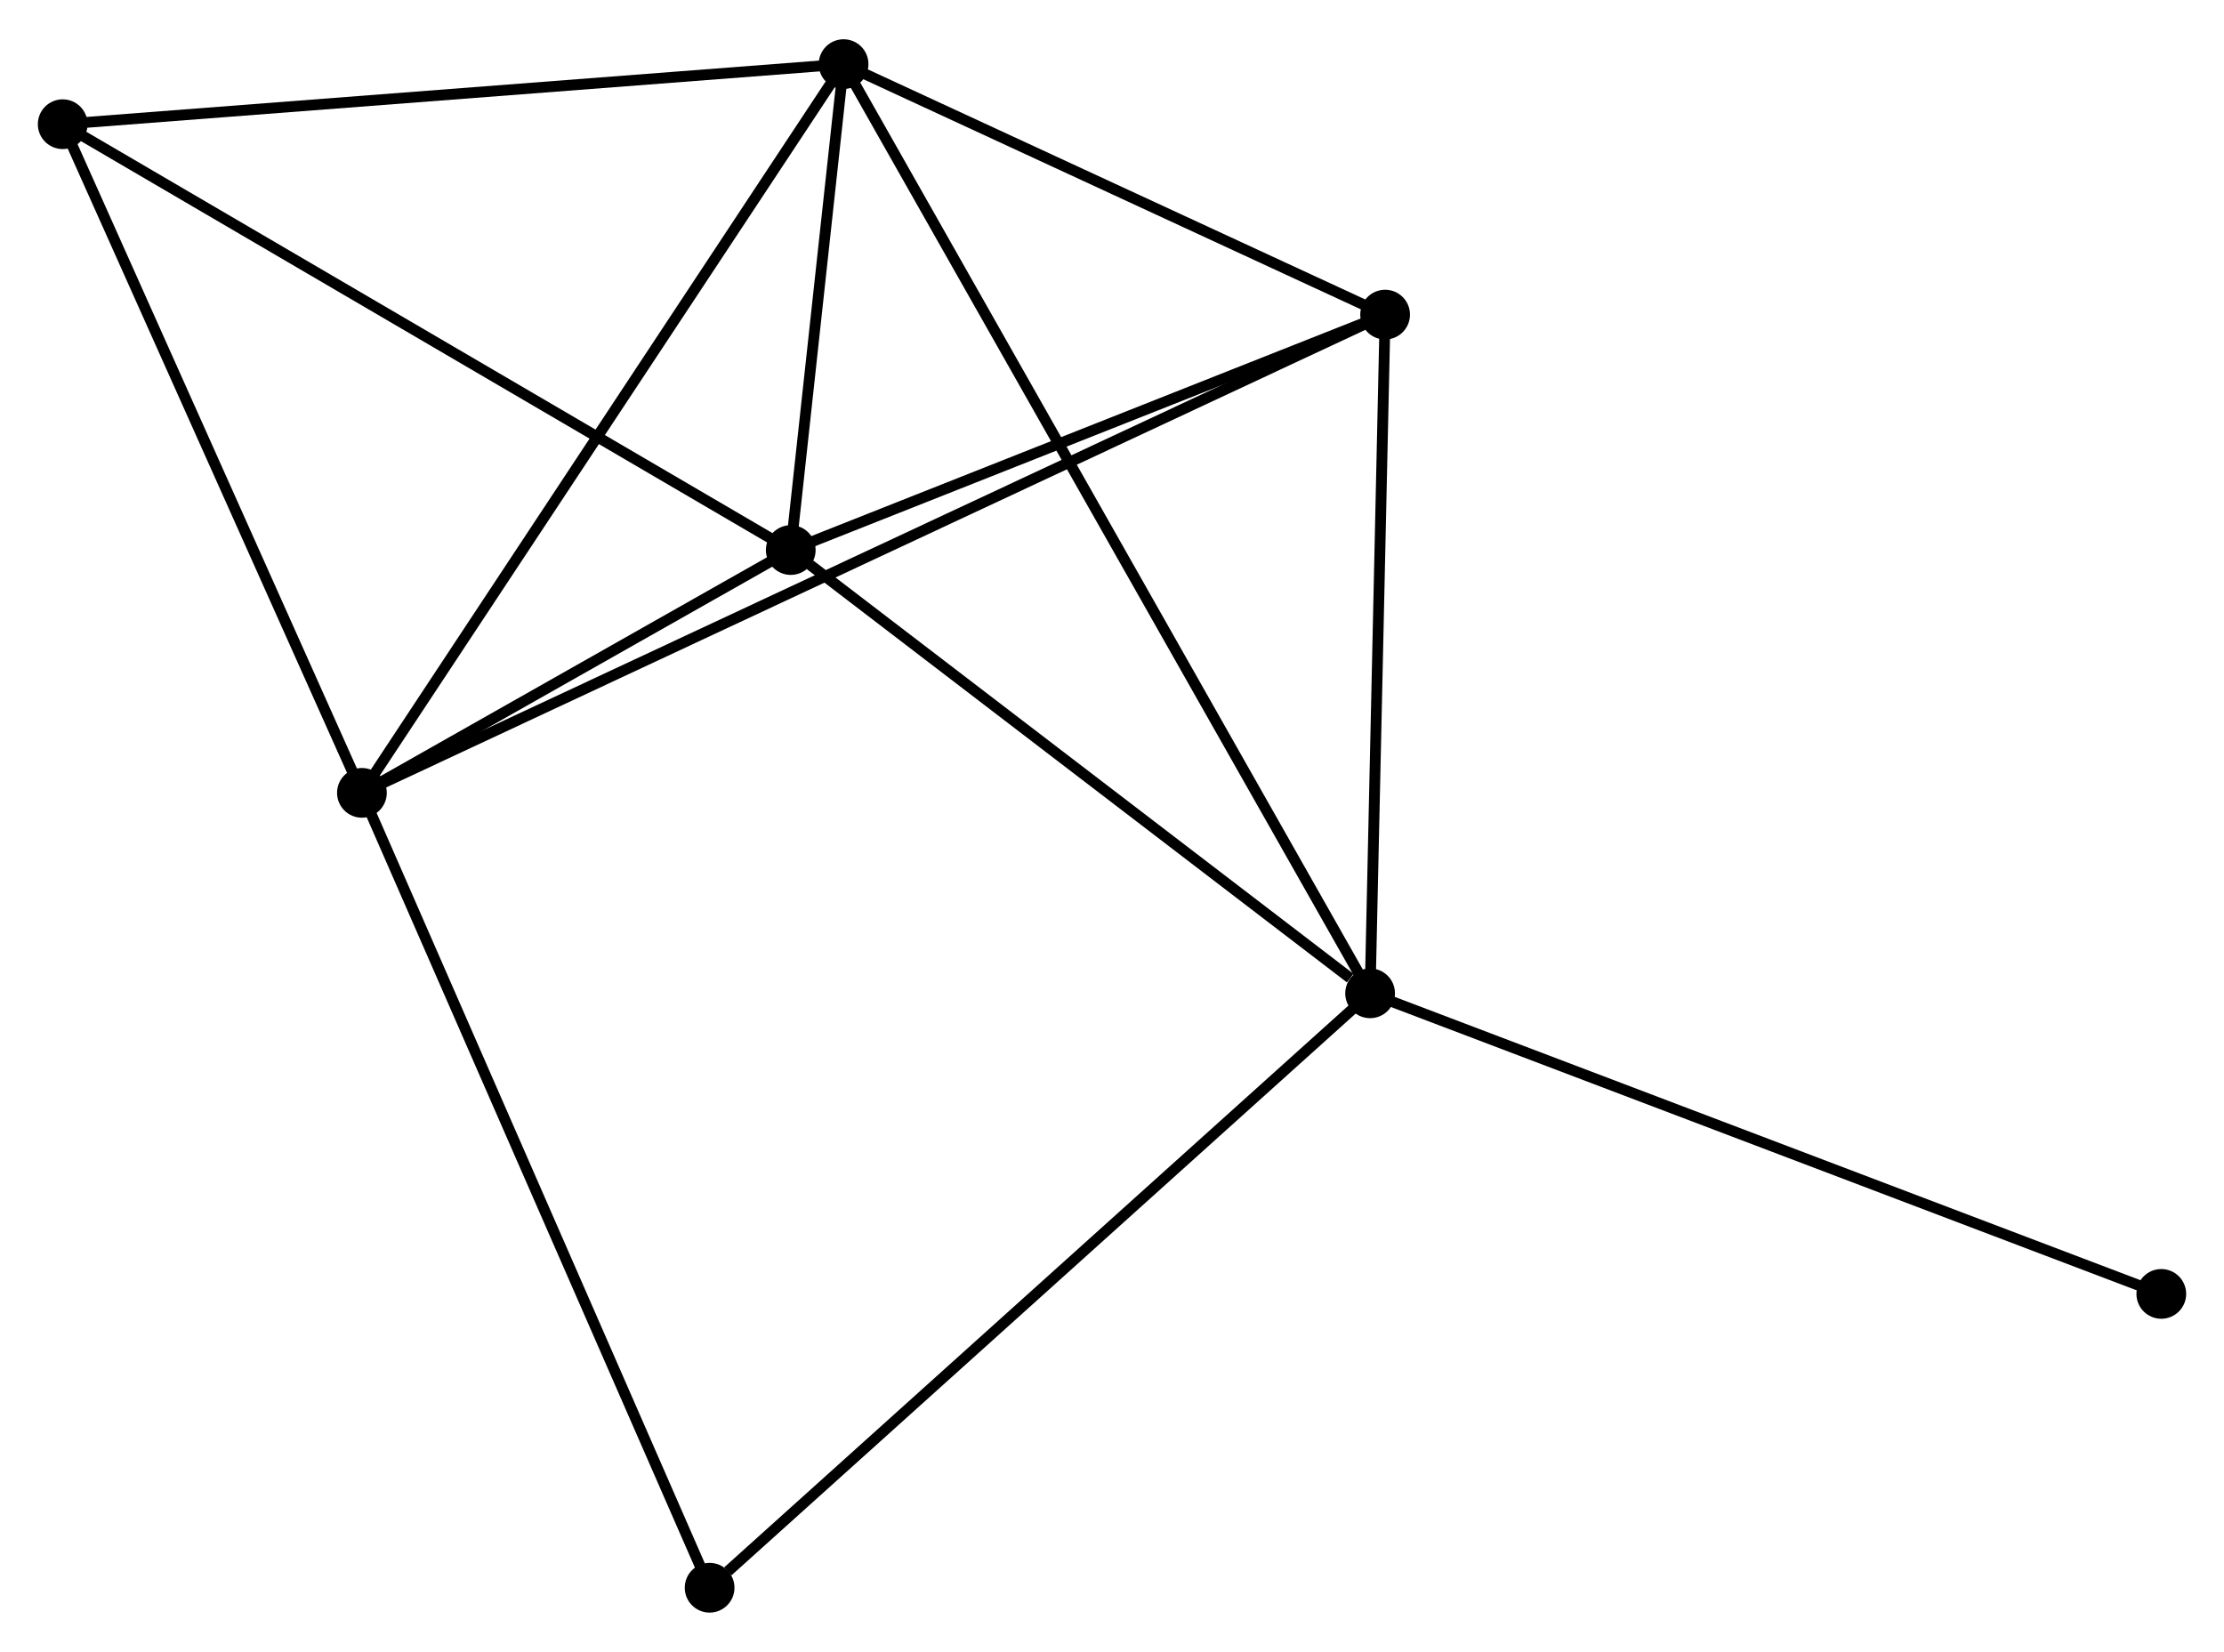 <?xml version="1.0" encoding="UTF-8" standalone="no"?>
<!DOCTYPE svg PUBLIC "-//W3C//DTD SVG 1.1//EN"
 "http://www.w3.org/Graphics/SVG/1.1/DTD/svg11.dtd">
<!-- Generated by graphviz version 2.36.0 (20140111.2315)
 -->
<!-- Title: %3 Pages: 1 -->
<svg width="206pt" height="153pt"
 viewBox="0.00 0.00 205.72 152.53" xmlns="http://www.w3.org/2000/svg" xmlns:xlink="http://www.w3.org/1999/xlink">
<g id="graph0" class="graph" transform="scale(1 1) rotate(0) translate(4 148.534)">
<title>%3</title>
<!-- 0 -->
<g id="node1" class="node"><title>0</title>
<ellipse fill="black" stroke="black" cx="69.144" cy="-97.787" rx="1.8" ry="1.8"/>
</g>
<!-- 1 -->
<g id="node2" class="node"><title>1</title>
<ellipse fill="black" stroke="black" cx="122.735" cy="-56.784" rx="1.8" ry="1.8"/>
</g>
<!-- 0&#45;&#45;1 -->
<g id="edge1" class="edge"><title>0&#45;&#45;1</title>
<path fill="none" stroke="black" d="M70.927,-96.422C79.063,-90.197 112.626,-64.518 120.89,-58.195"/>
</g>
<!-- 2 -->
<g id="node3" class="node"><title>2</title>
<ellipse fill="black" stroke="black" cx="29.478" cy="-75.327" rx="1.8" ry="1.8"/>
</g>
<!-- 0&#45;&#45;2 -->
<g id="edge2" class="edge"><title>0&#45;&#45;2</title>
<path fill="none" stroke="black" d="M67.439,-96.822C60.915,-93.127 37.569,-79.908 31.132,-76.264"/>
</g>
<!-- 3 -->
<g id="node4" class="node"><title>3</title>
<ellipse fill="black" stroke="black" cx="74.031" cy="-142.734" rx="1.8" ry="1.8"/>
</g>
<!-- 0&#45;&#45;3 -->
<g id="edge3" class="edge"><title>0&#45;&#45;3</title>
<path fill="none" stroke="black" d="M69.354,-99.718C70.158,-107.111 73.034,-133.565 73.827,-140.859"/>
</g>
<!-- 4 -->
<g id="node5" class="node"><title>4</title>
<ellipse fill="black" stroke="black" cx="124.124" cy="-119.563" rx="1.8" ry="1.8"/>
</g>
<!-- 0&#45;&#45;4 -->
<g id="edge4" class="edge"><title>0&#45;&#45;4</title>
<path fill="none" stroke="black" d="M70.973,-98.511C79.32,-101.817 113.753,-115.456 122.231,-118.814"/>
</g>
<!-- 5 -->
<g id="node6" class="node"><title>5</title>
<ellipse fill="black" stroke="black" cx="1.8" cy="-137.177" rx="1.8" ry="1.8"/>
</g>
<!-- 0&#45;&#45;5 -->
<g id="edge5" class="edge"><title>0&#45;&#45;5</title>
<path fill="none" stroke="black" d="M67.479,-98.76C58.243,-104.163 13.361,-130.414 3.654,-136.092"/>
</g>
<!-- 1&#45;&#45;3 -->
<g id="edge6" class="edge"><title>1&#45;&#45;3</title>
<path fill="none" stroke="black" d="M121.717,-58.579C115.379,-69.765 81.365,-129.792 75.043,-140.948"/>
</g>
<!-- 1&#45;&#45;4 -->
<g id="edge7" class="edge"><title>1&#45;&#45;4</title>
<path fill="none" stroke="black" d="M122.775,-58.595C122.974,-67.602 123.857,-107.525 124.075,-117.366"/>
</g>
<!-- 6 -->
<g id="node7" class="node"><title>6</title>
<ellipse fill="black" stroke="black" cx="61.639" cy="-1.8" rx="1.8" ry="1.8"/>
</g>
<!-- 1&#45;&#45;6 -->
<g id="edge8" class="edge"><title>1&#45;&#45;6</title>
<path fill="none" stroke="black" d="M121.224,-55.425C112.845,-47.884 72.128,-11.239 63.321,-3.314"/>
</g>
<!-- 7 -->
<g id="node8" class="node"><title>7</title>
<ellipse fill="black" stroke="black" cx="195.92" cy="-28.98" rx="1.8" ry="1.8"/>
</g>
<!-- 1&#45;&#45;7 -->
<g id="edge9" class="edge"><title>1&#45;&#45;7</title>
<path fill="none" stroke="black" d="M124.544,-56.097C134.669,-52.25 184.214,-33.427 194.174,-29.643"/>
</g>
<!-- 2&#45;&#45;3 -->
<g id="edge10" class="edge"><title>2&#45;&#45;3</title>
<path fill="none" stroke="black" d="M30.579,-76.993C36.69,-86.238 66.382,-131.162 72.804,-140.878"/>
</g>
<!-- 2&#45;&#45;4 -->
<g id="edge11" class="edge"><title>2&#45;&#45;4</title>
<path fill="none" stroke="black" d="M31.12,-76.095C42.608,-81.464 110.8,-113.336 122.436,-118.774"/>
</g>
<!-- 2&#45;&#45;5 -->
<g id="edge12" class="edge"><title>2&#45;&#45;5</title>
<path fill="none" stroke="black" d="M28.679,-77.112C24.638,-86.143 6.474,-126.732 2.549,-135.502"/>
</g>
<!-- 2&#45;&#45;6 -->
<g id="edge13" class="edge"><title>2&#45;&#45;6</title>
<path fill="none" stroke="black" d="M30.273,-73.51C34.722,-63.337 56.495,-13.56 60.872,-3.554"/>
</g>
<!-- 3&#45;&#45;4 -->
<g id="edge14" class="edge"><title>3&#45;&#45;4</title>
<path fill="none" stroke="black" d="M75.698,-141.963C83.303,-138.445 114.675,-123.934 122.399,-120.361"/>
</g>
<!-- 3&#45;&#45;5 -->
<g id="edge15" class="edge"><title>3&#45;&#45;5</title>
<path fill="none" stroke="black" d="M71.947,-142.573C61.399,-141.762 13.998,-138.115 3.755,-137.327"/>
</g>
</g>
</svg>
